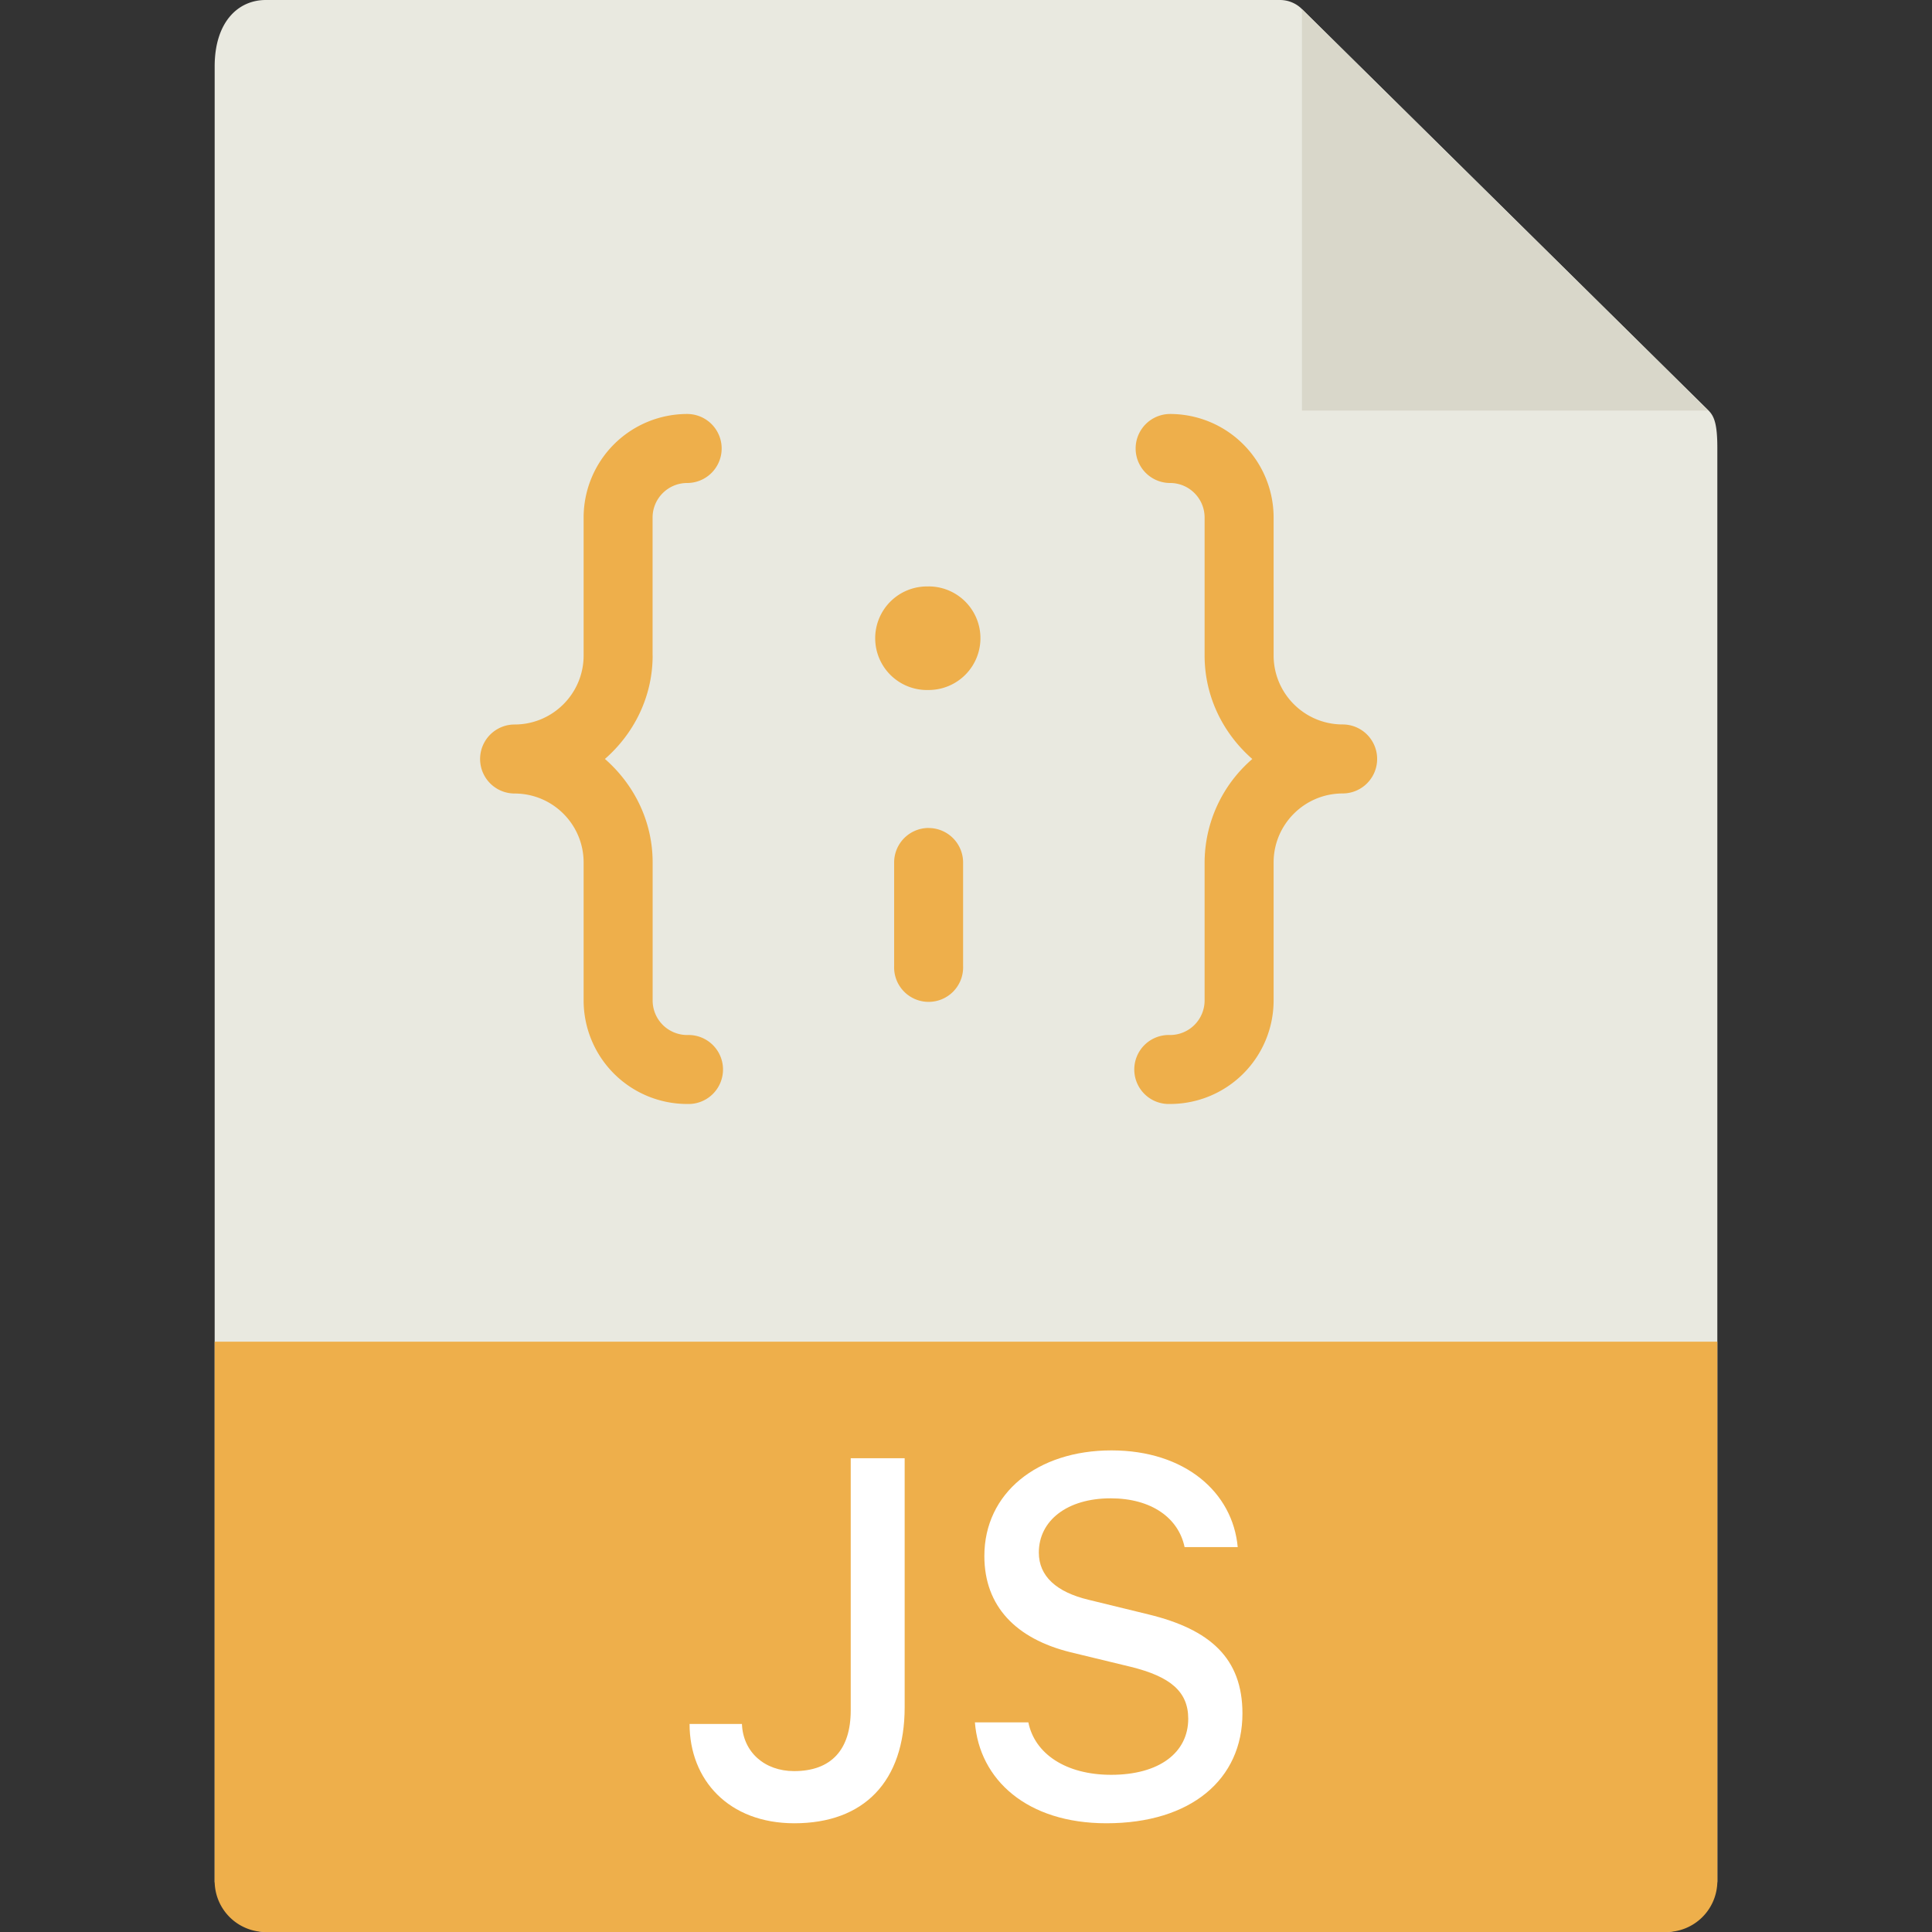 <svg width="36" height="36" viewBox="0 0 36 36" xmlns="http://www.w3.org/2000/svg"><rect x="0" y="0" width="36" height="36" fill="#333333" stroke="none"/><g fill="none" fill-rule="evenodd"><path d="M4.953 0C4.427 0 4 .421 4 1.238V35.05c0 .222.427.95.953.95h26.094c.526 0 .953-.728.953-.95V8.343c0-.447-.06-.591-.167-.697L24.256.165A.58.58 0 0 0 23.85 0H4.953z" fill="#E9E9E0" fill-rule="nonzero"/><path fill="#D9D7CA" d="M24.26 0.17L31.83 7.65 24.26 7.65z"/><path d="M4.953 36A.95.95 0 0 1 4 35.053V25h28v10.053a.95.95 0 0 1-.953.947H4.953z" fill="#EEAF4B" fill-rule="nonzero"/><path d="M12.849 32.124h.976c.02.522.42.878.972.878.693 0 1.055-.4 1.055-1.132v-4.698h1.005v4.639c0 1.387-.761 2.163-2.055 2.163-1.226 0-1.953-.81-1.953-1.85zm5.317-.03h.996c.117.581.693.977 1.543.977.899 0 1.436-.415 1.436-1.045 0-.508-.337-.786-1.07-.967l-1.128-.273c-1.006-.25-1.601-.85-1.601-1.792 0-1.172.986-1.968 2.368-1.968 1.372 0 2.26.781 2.353 1.802h-.99c-.113-.542-.616-.909-1.378-.909-.81 0-1.338.415-1.338 1.011 0 .44.328.737.928.88l1.118.273c1.143.278 1.748.815 1.748 1.845 0 1.226-.957 2.046-2.534 2.046-1.484 0-2.368-.815-2.451-1.88z" fill="#FFF"/><path d="M12.16 12.214V9.643c0-.354.289-.643.644-.643a.643.643 0 1 0 0-1.286 1.93 1.93 0 0 0-1.929 1.929v2.571c0 .71-.577 1.286-1.286 1.286a.643.643 0 1 0 0 1.286c.71 0 1.286.576 1.286 1.285v2.572a1.93 1.93 0 0 0 1.929 1.928.643.643 0 1 0 0-1.285.644.644 0 0 1-.643-.643V16.07c0-.771-.349-1.456-.889-1.928.54-.472.889-1.157.889-1.929m5.143-1.285a.965.965 0 1 0 0 1.929.965.965 0 0 0 0-1.93m7.714 2.572c-.71 0-1.286-.577-1.286-1.286V9.643a1.93 1.93 0 0 0-1.928-1.929.643.643 0 1 0 0 1.286c.354 0 .642.289.642.643v2.571c0 .772.349 1.457.889 1.929a2.555 2.555 0 0 0-.889 1.928v2.572a.644.644 0 0 1-.642.643.643.643 0 1 0 0 1.285 1.93 1.93 0 0 0 1.928-1.928V16.07c0-.709.577-1.285 1.286-1.285a.643.643 0 1 0 0-1.286m-7.714 1.929a.643.643 0 0 0-.643.642V18a.643.643 0 1 0 1.285 0v-1.929a.643.643 0 0 0-.642-.642" fill="#EEAF4B" fill-rule="nonzero"/></g></svg>
